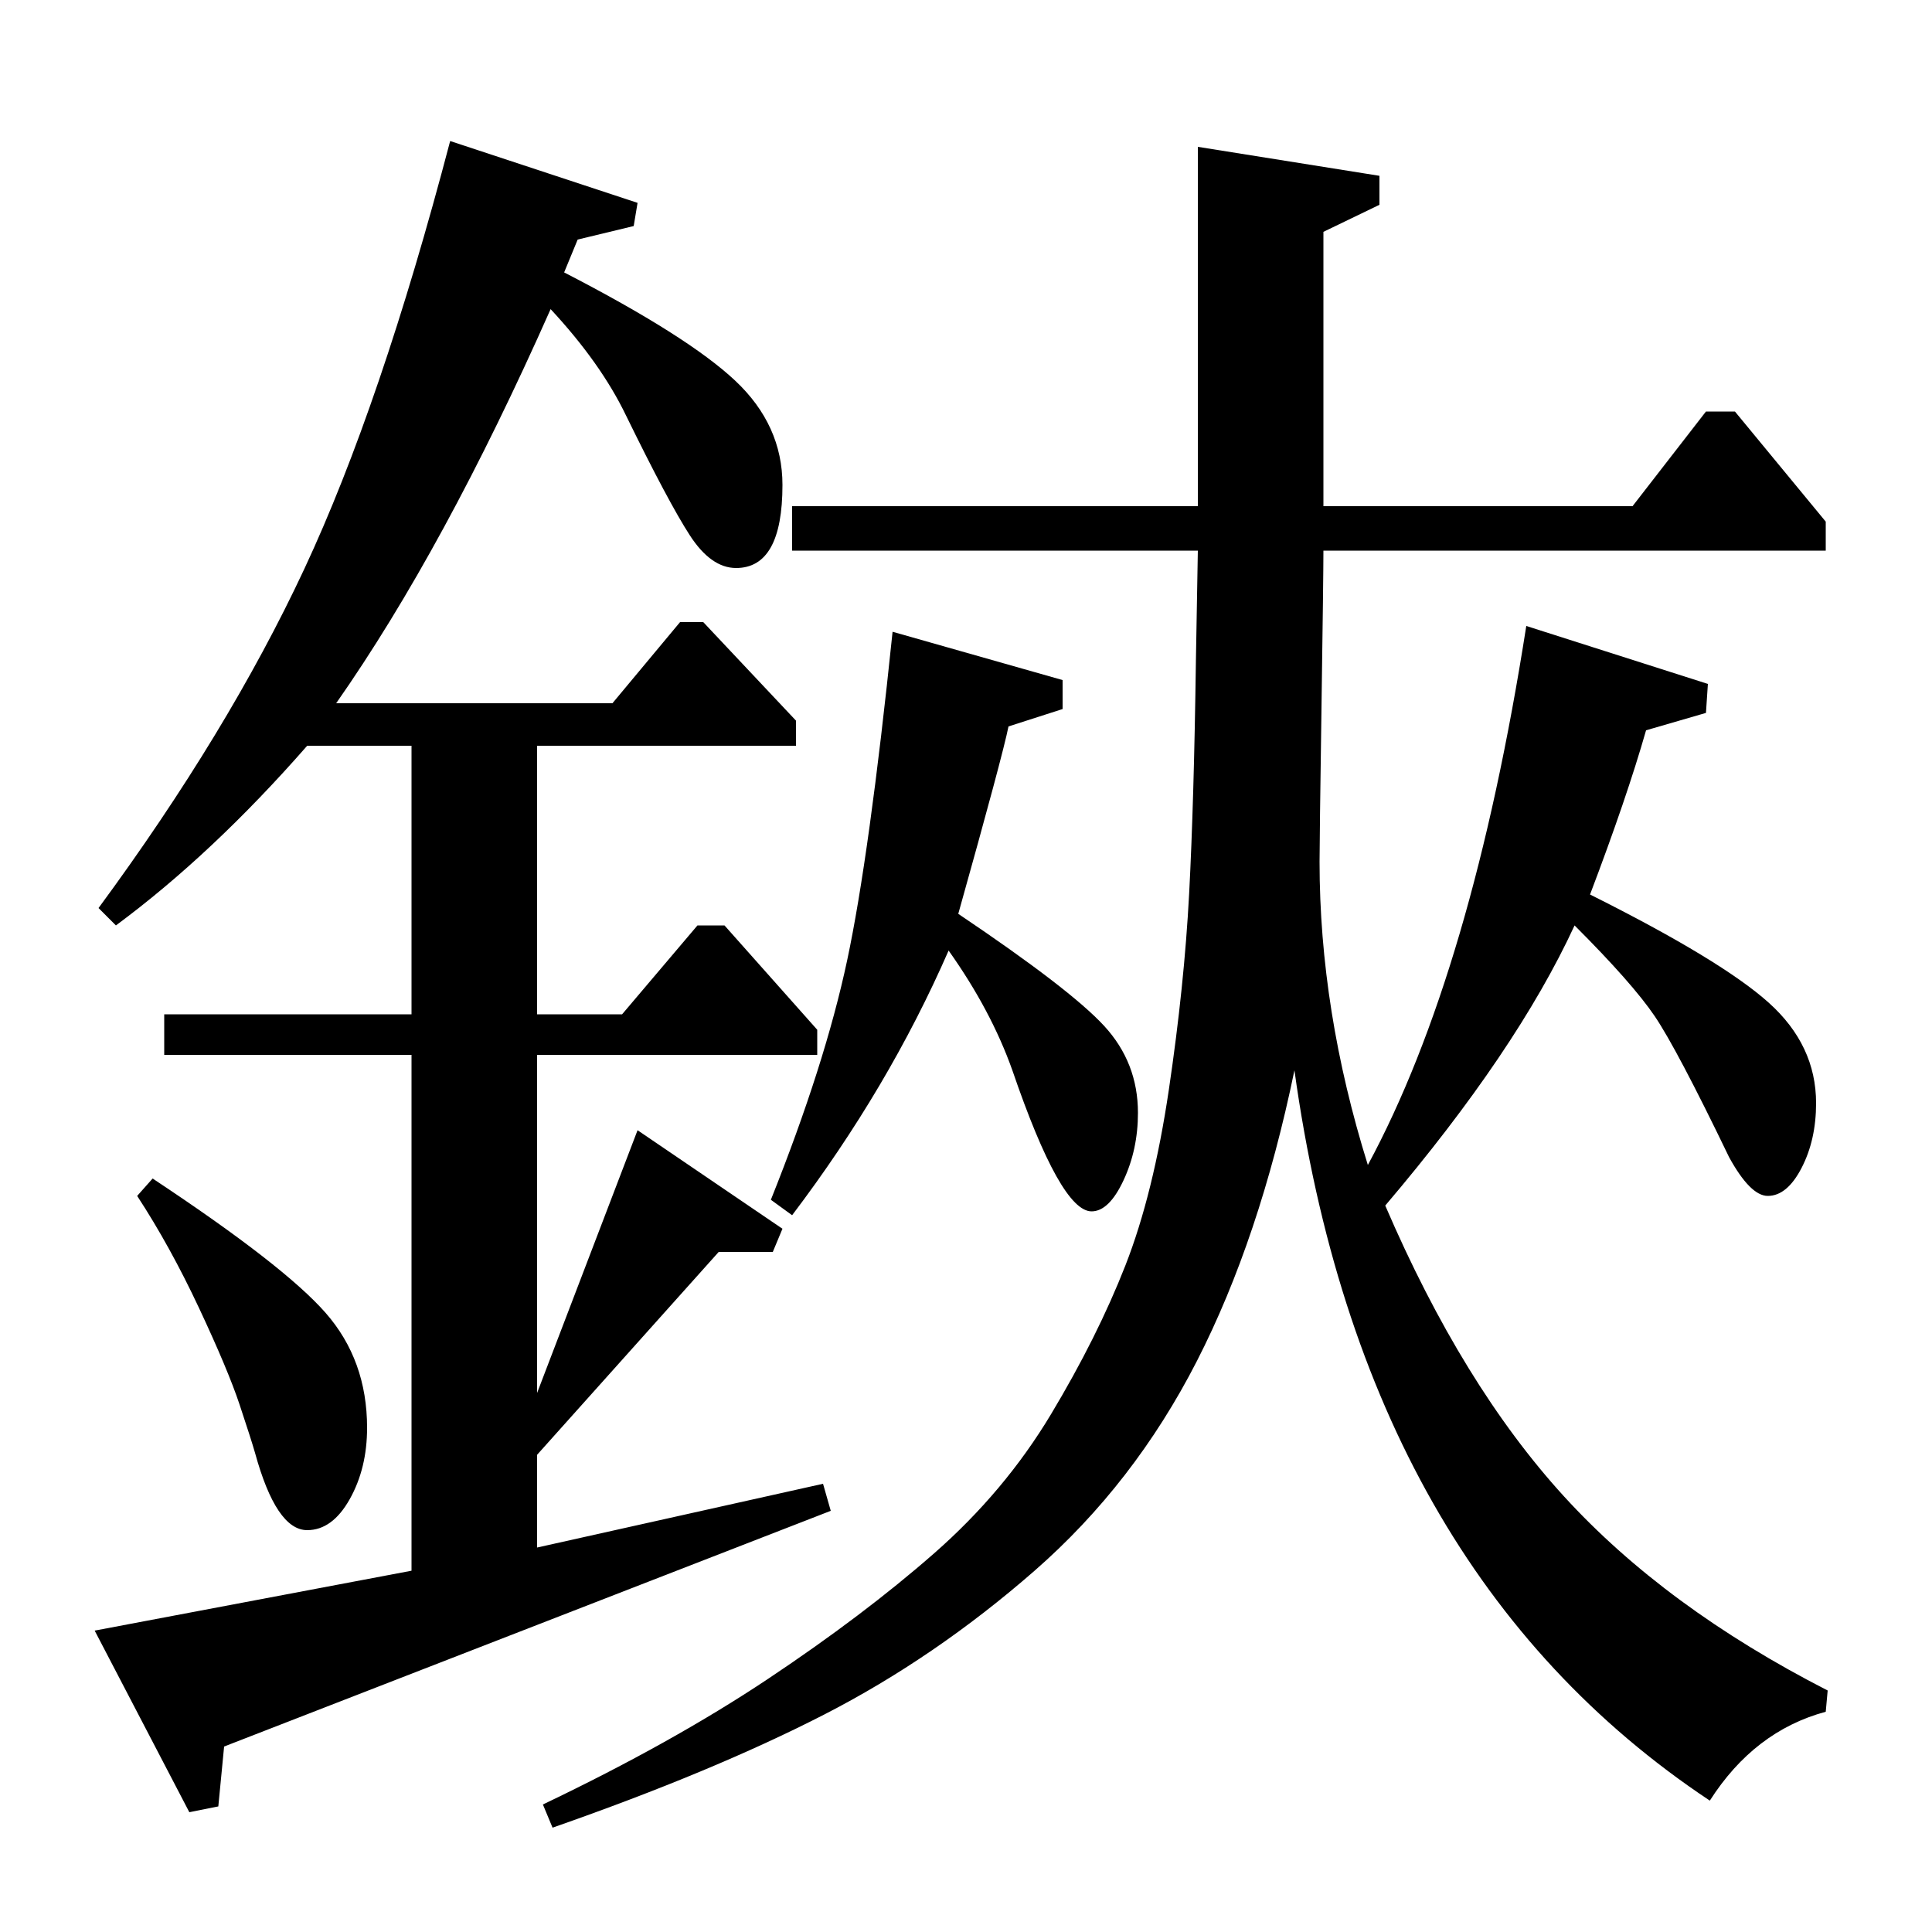 <?xml version="1.0" standalone="no"?>
<!DOCTYPE svg PUBLIC "-//W3C//DTD SVG 1.1//EN" "http://www.w3.org/Graphics/SVG/1.1/DTD/svg11.dtd" >
<svg xmlns="http://www.w3.org/2000/svg" xmlns:xlink="http://www.w3.org/1999/xlink" version="1.1" viewBox="0 -140 1000 1000">
  <g transform="matrix(1 0 0 -1 0 860)">
   <path fill="currentColor"
d="M286 54l-5 12q67 32 116.5 65t86 65t60.5 72t38.5 77t22.5 91t10.5 101.5t3.5 120.5l1 57h-210v23h210v186l94 -15v-15l-29 -14v-142h160l38 49h15l47 -57v-15h-260q0 -13 -1 -81.5t-1 -79.5q0 -77 25 -157q54 100 82 279l94 -30l-1 -15l-31 -9q-10 -35 -29 -85
q68 -34 92.5 -56t24.5 -52q0 -19 -7.5 -33.5t-17.5 -14.5q-9 0 -20 20q-27 56 -38.5 73t-41.5 47q-30 -65 -98 -145q40 -93 92.5 -150.5t136.5 -100.5l-1 -11q-37 -10 -60 -46q-179 119 -215 378q-18 -87 -50.5 -150.5t-84 -108.5t-109 -74.5t-140.5 -58.5zM410 371l-11 8
q28 70 39.5 124t23.5 170l88 -25v-15l-28 -9q-3 -15 -26 -97q58 -39 75.5 -58t17.5 -45q0 -19 -7.5 -35t-16.5 -16q-16 0 -41 73q-11 31 -33 62q-31 -71 -81 -137zM85 454v21h128v139h-54q-49 -56 -99 -93l-9 9q67 91 106.5 175.5t75.5 221.5l97 -32l-2 -12l-29 -7l-7 -17
q64 -33 88.5 -56t24.5 -54q0 -43 -24 -43q-13 0 -24 17t-33 62q-13 27 -39 55q-55 -124 -111 -204h143l35 42h12l48 -51v-13h-134v-139h44l39 46h14l48 -54v-13h-145v-175l52 136l75 -51l-5 -12h-28l-94 -105v-48l148 33l4 -14l-314 -122l-3 -31l-15 -3l-49 94l164 31v267
h-128zM71 381l8 9q68 -45 89.5 -69.5t21.5 -59.5q0 -21 -9 -37t-22 -16q-16 0 -27 40q-2 7 -8 25t-21 50t-32 58z" />
  </g>

</svg>
